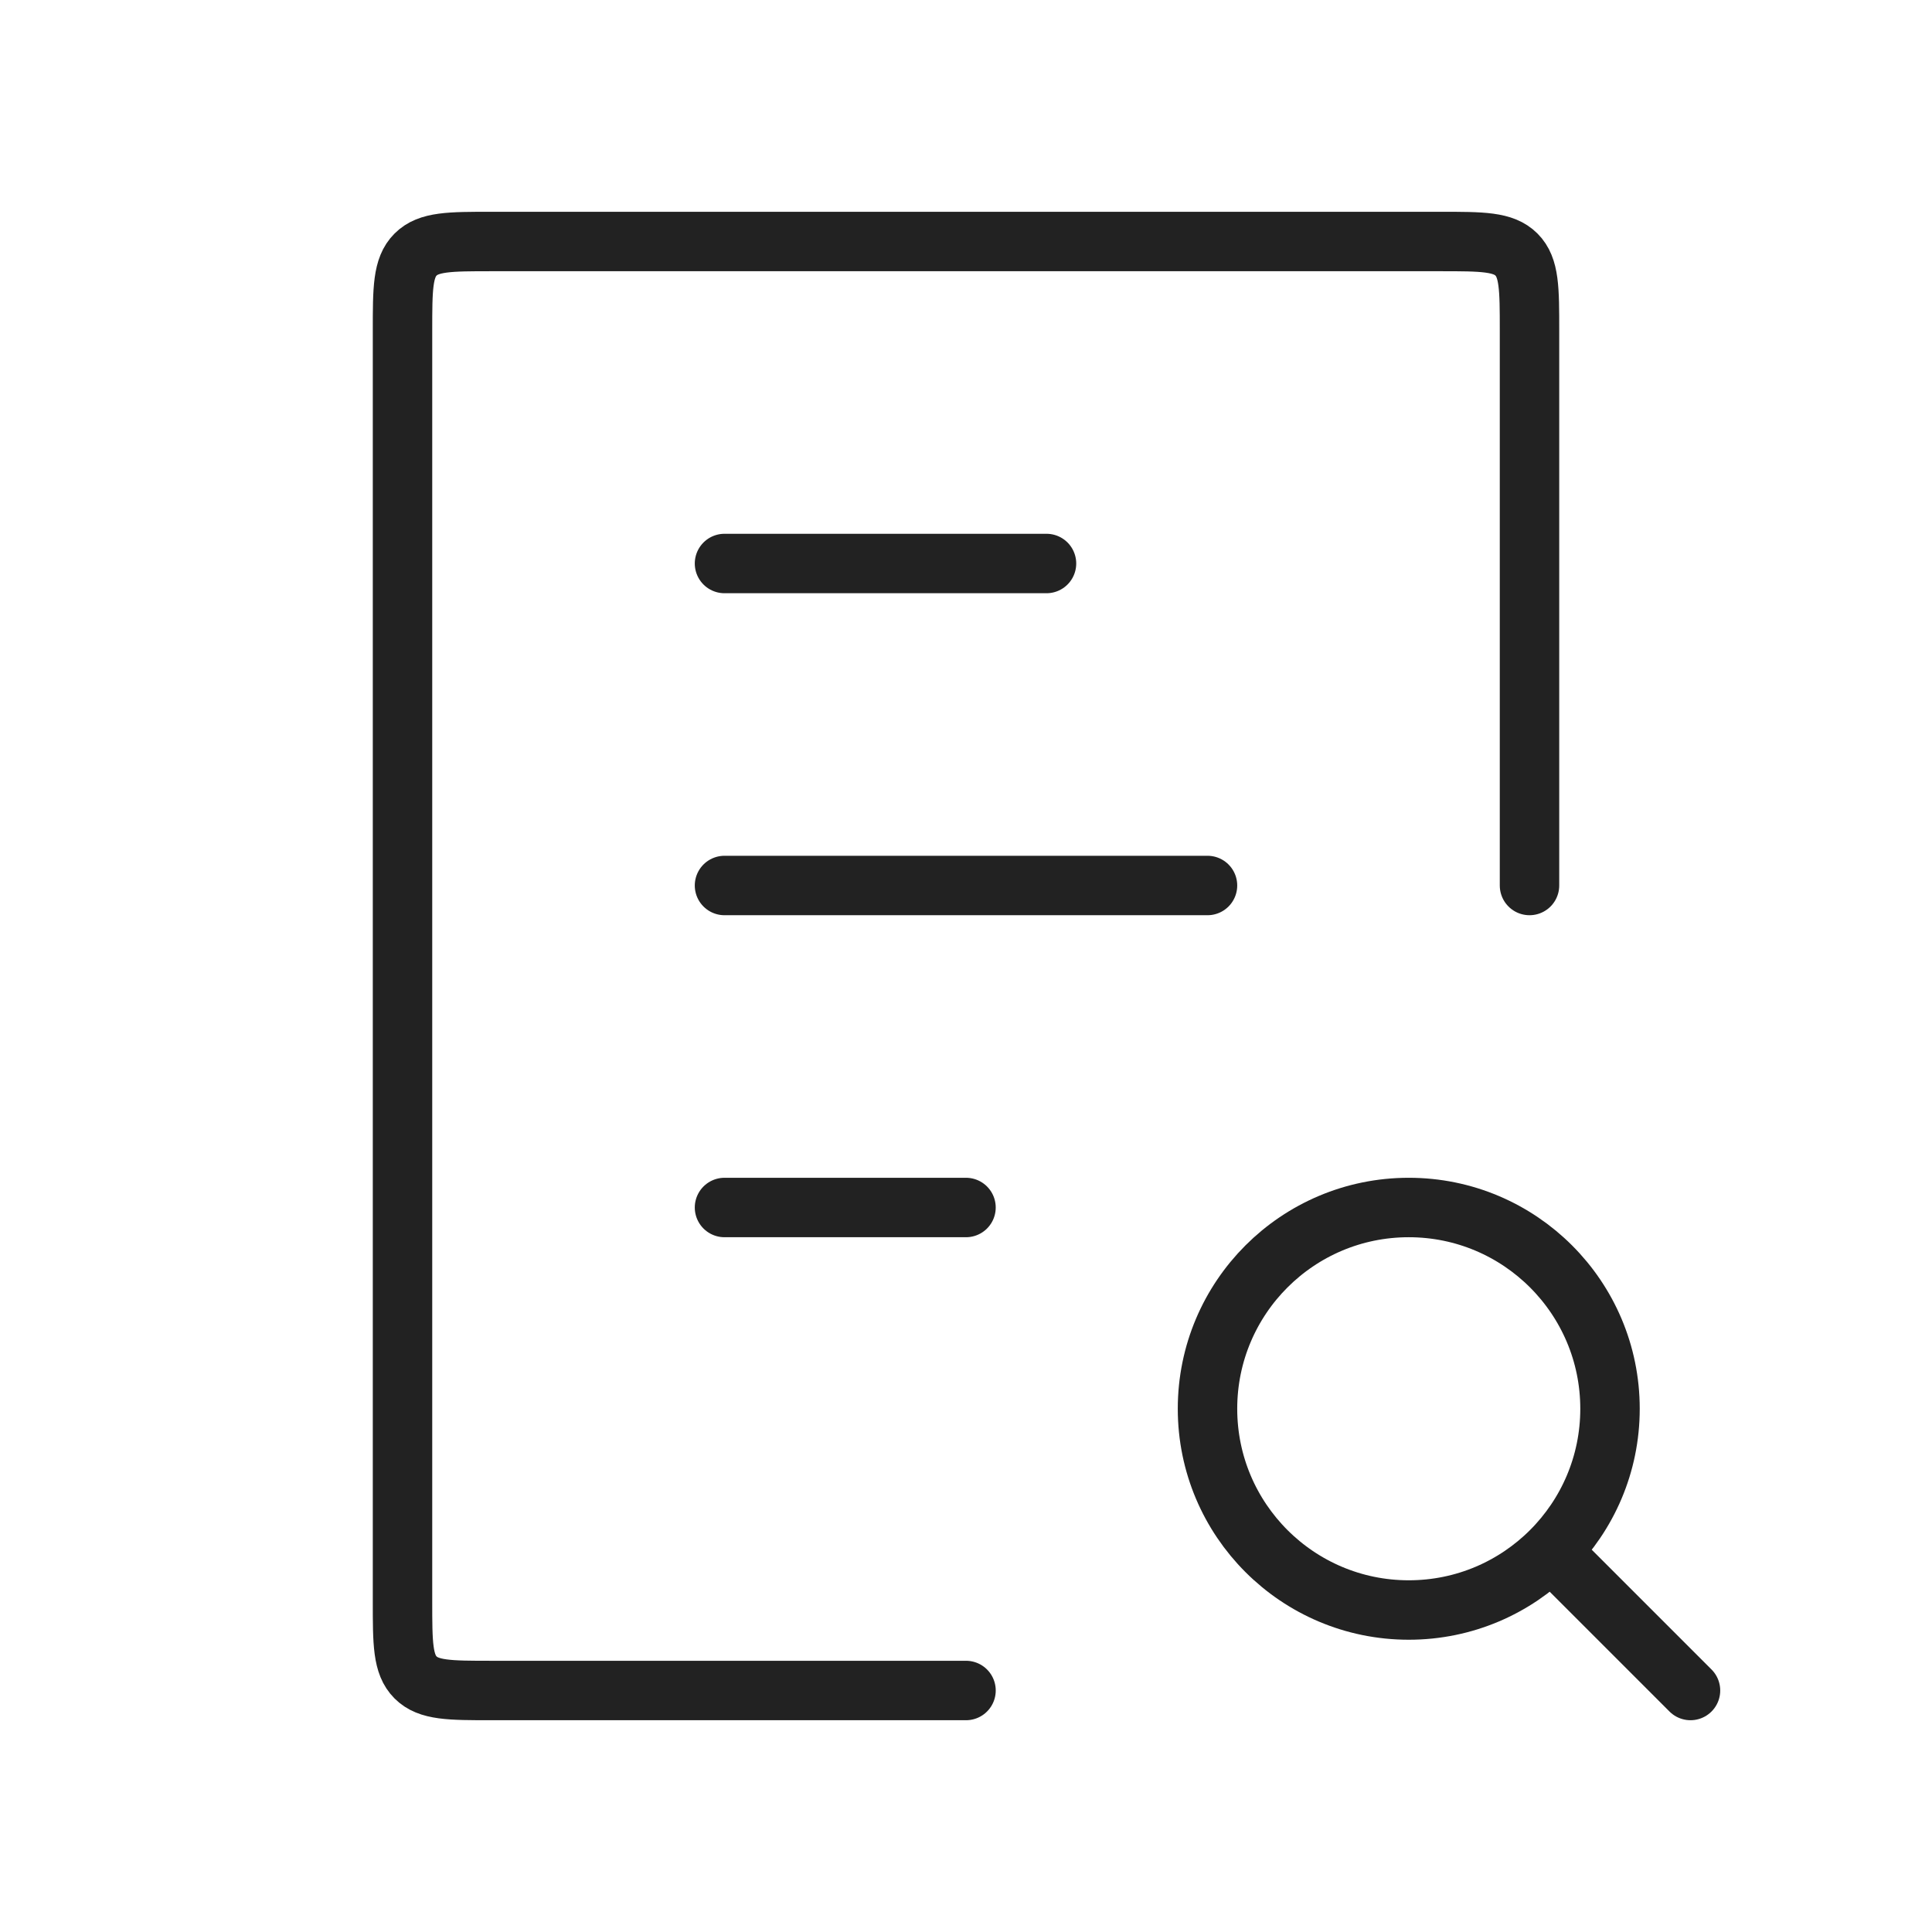 <svg width="130" height="130" viewBox="0 0 130 130" fill="none" xmlns="http://www.w3.org/2000/svg">
<path d="M48.75 37.917L70.417 37.917" stroke="#222222" stroke-width="4" stroke-linecap="round"/>
<path d="M48.75 81.25L65 81.25" stroke="#222222" stroke-width="4" stroke-linecap="round"/>
<path d="M48.75 59.583L81.25 59.583" stroke="#222222" stroke-width="4" stroke-linecap="round"/>
<path d="M102.917 59.583V22.25C102.917 19.422 102.917 18.007 102.039 17.129C101.16 16.25 99.746 16.25 96.917 16.25H33.084C30.256 16.25 28.841 16.25 27.963 17.129C27.084 18.007 27.084 19.422 27.084 22.25V107.75C27.084 110.578 27.084 111.993 27.963 112.871C28.841 113.75 30.256 113.75 33.084 113.75H65.001" stroke="#222222" stroke-width="4" stroke-linecap="round"/>
<circle cx="94.792" cy="94.792" r="13.542" stroke="#222222" stroke-width="4" stroke-linecap="round"/>
<path d="M113.75 113.75L105.625 105.625" stroke="#222222" stroke-width="4" stroke-linecap="round"/>
</svg>

